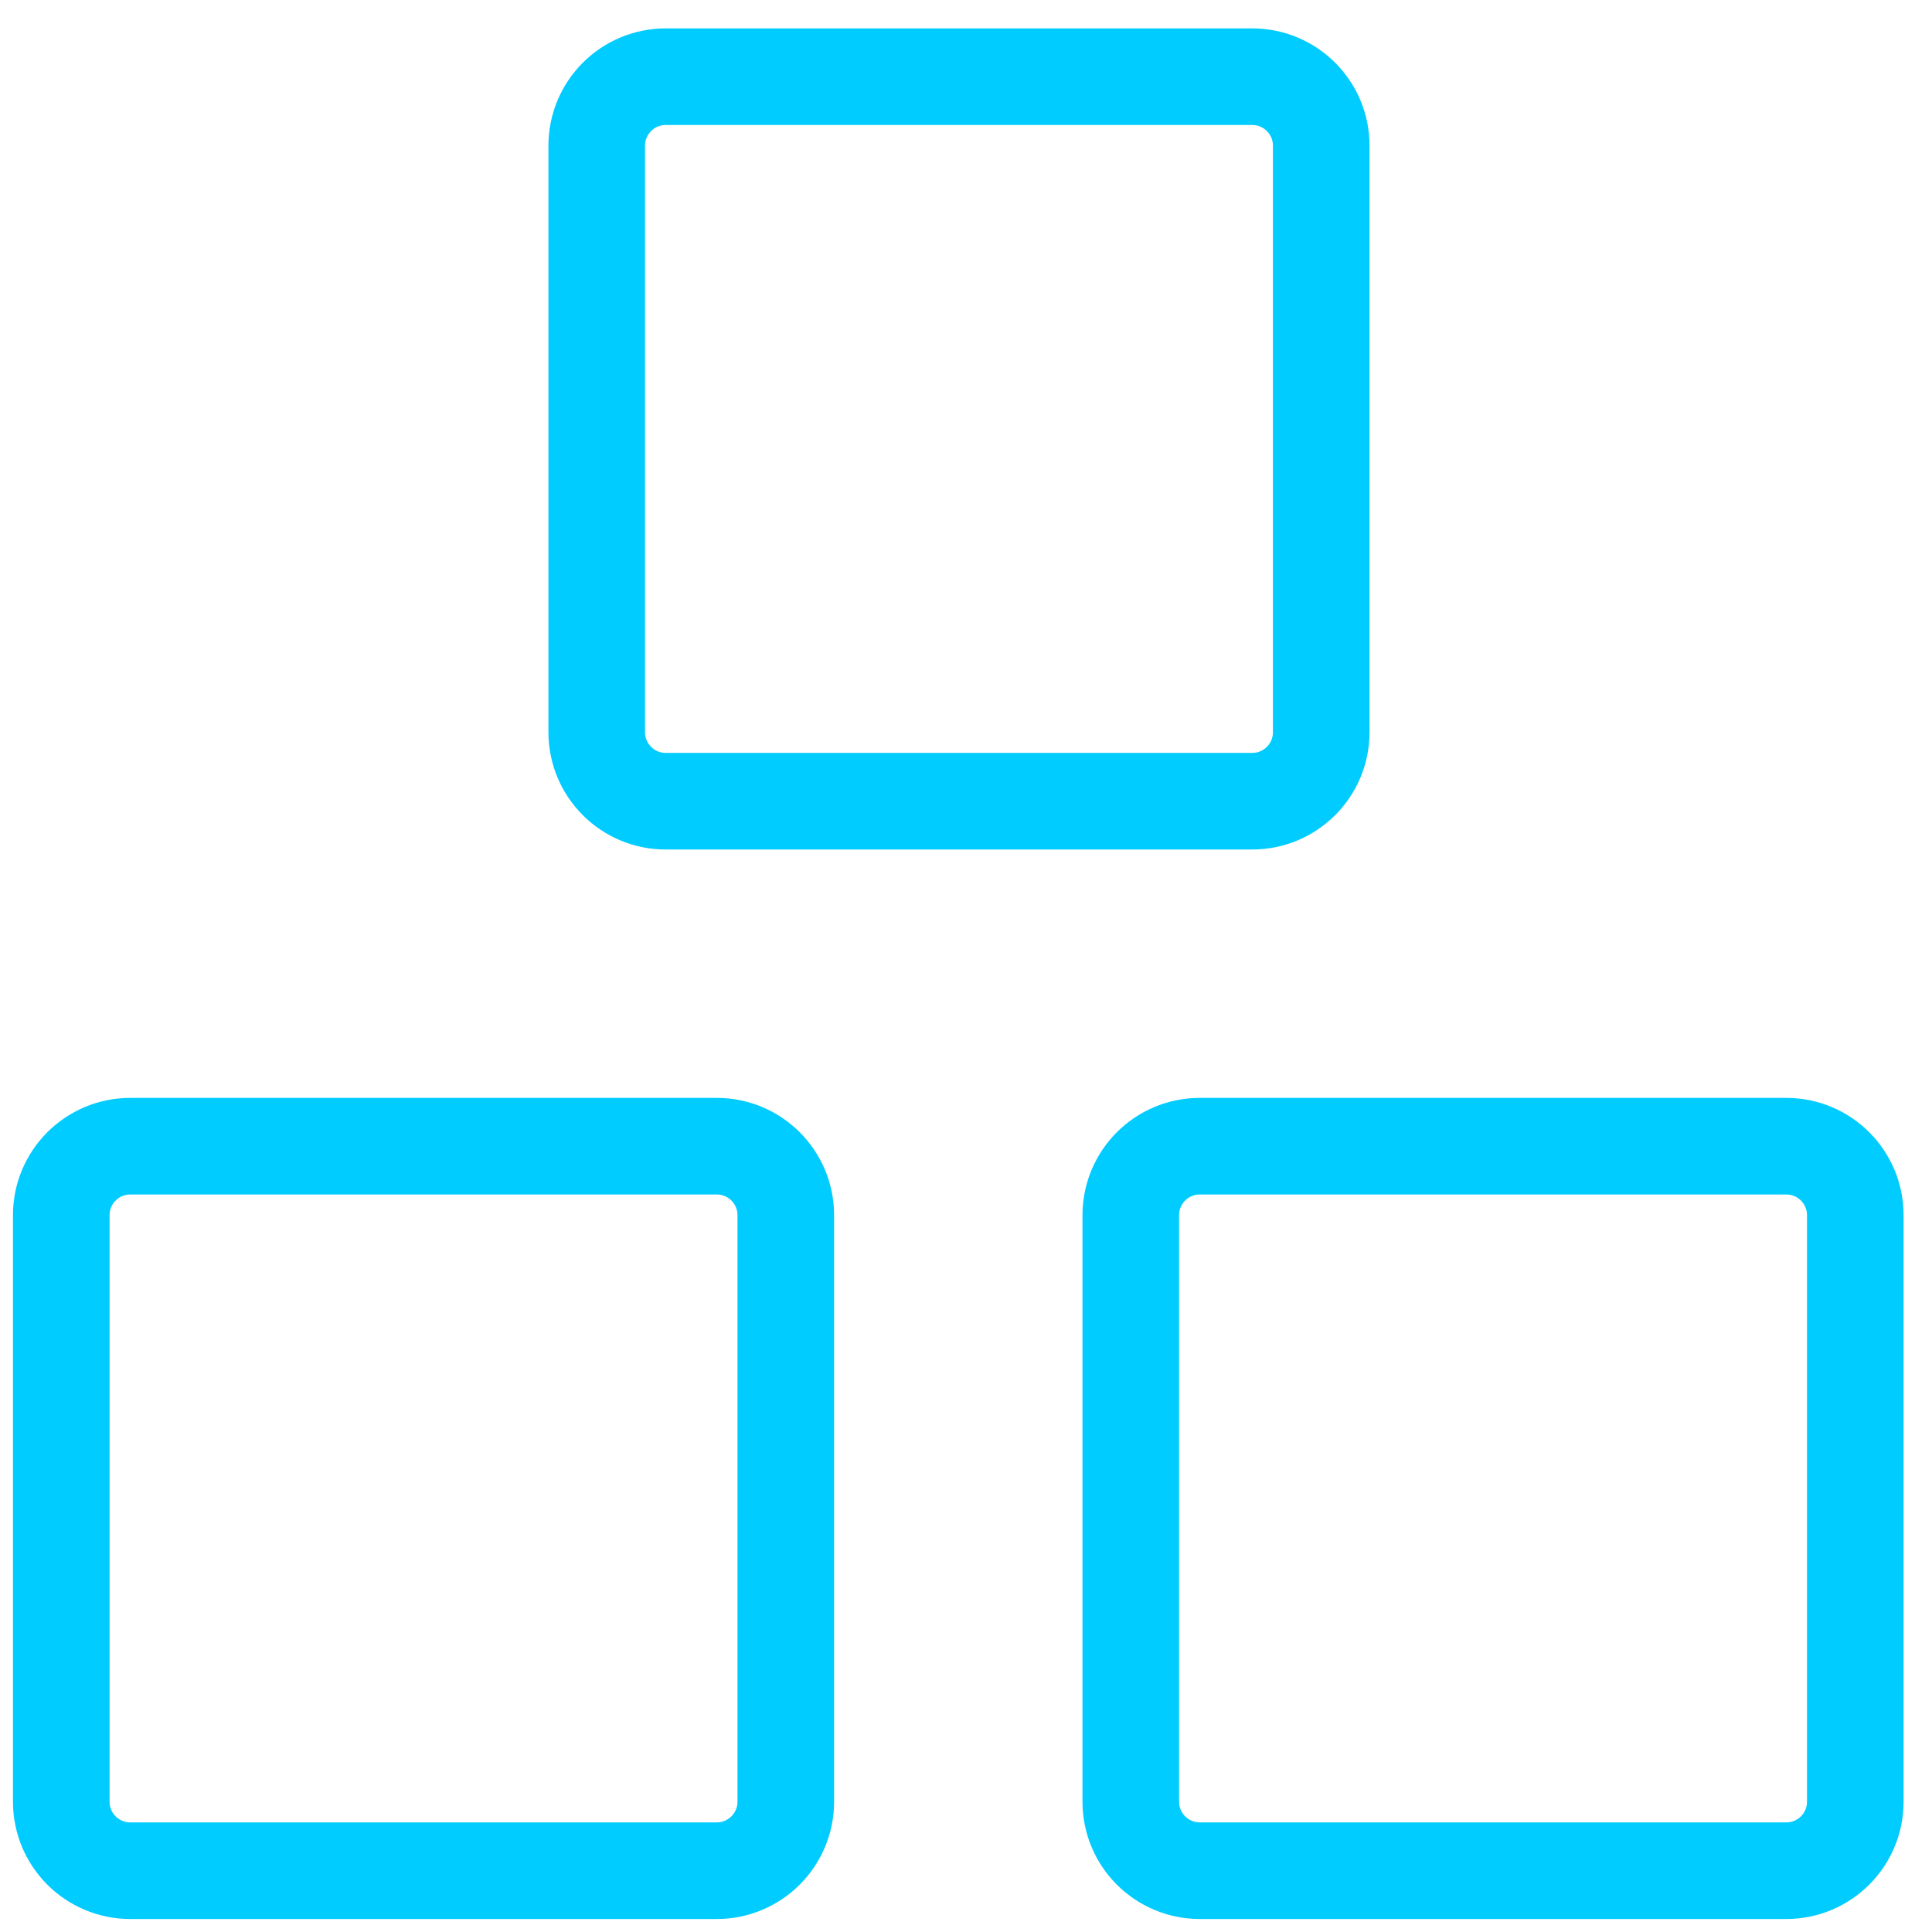 <?xml version="1.0" encoding="UTF-8"?>
<!DOCTYPE svg PUBLIC "-//W3C//DTD SVG 1.1//EN" "http://www.w3.org/Graphics/SVG/1.1/DTD/svg11.dtd">
<!-- Creator: CorelDRAW -->
<svg xmlns="http://www.w3.org/2000/svg" xml:space="preserve" width="10.583mm" height="10.583mm" version="1.1" style="shape-rendering:geometricPrecision; text-rendering:geometricPrecision; image-rendering:optimizeQuality; fill-rule:evenodd; clip-rule:evenodd"
viewBox="0 0 1058.32 1058.32"
 xmlns:xlink="http://www.w3.org/1999/xlink"
 xmlns:xodm="http://www.corel.com/coreldraw/odm/2003">
 <defs>
  <style type="text/css">
   <![CDATA[
    .str0 {stroke:#00CCFF;stroke-width:52.92;stroke-linecap:round;stroke-linejoin:round;stroke-miterlimit:22.926}
    .fil0 {fill:none}
   ]]>
  </style>
   <clipPath id="id0">
    <path d="M-4.24 1062.56l1058.32 0 0 -1058.32 -1058.32 0 0 1058.32z"/>
   </clipPath>
 </defs>
 <g id="Camada_x0020_1">
  <g>
  </g>
  <g style="clip-path:url(#id0)">
   <g id="_2152897553088">
    <path class="fil0 str0" d="M392.64 627.87l-321.28 0c-20.88,0 -37.8,16.92 -37.8,37.79l0 321.29c0,20.87 16.92,37.79 37.8,37.79l321.28 0c20.87,0 37.8,-16.92 37.8,-37.79l0 -321.29c0,-20.87 -16.93,-37.79 -37.8,-37.79z"/>
    <path class="fil0 str0" d="M978.51 627.87l-321.28 0c-20.88,0 -37.8,16.92 -37.8,37.79l0 321.29c0,20.87 16.92,37.79 37.8,37.79l321.28 0c20.87,0 37.79,-16.92 37.79,-37.79l0 -321.29c0,-20.87 -16.92,-37.79 -37.79,-37.79z"/>
    <path class="fil0 str0" d="M685.95 42.01l-321.28 0c-20.87,0 -37.79,16.92 -37.79,37.8l0 321.28c0,20.87 16.92,37.8 37.79,37.8l321.28 0c20.88,0 37.8,-16.93 37.8,-37.8l0 -321.28c0,-20.88 -16.92,-37.8 -37.8,-37.8z"/>
   </g>
  </g>
  <polygon class="fil0" points="-4.24,1062.56 1054.08,1062.56 1054.08,4.24 -4.24,4.24 "/>
 </g>
</svg>

